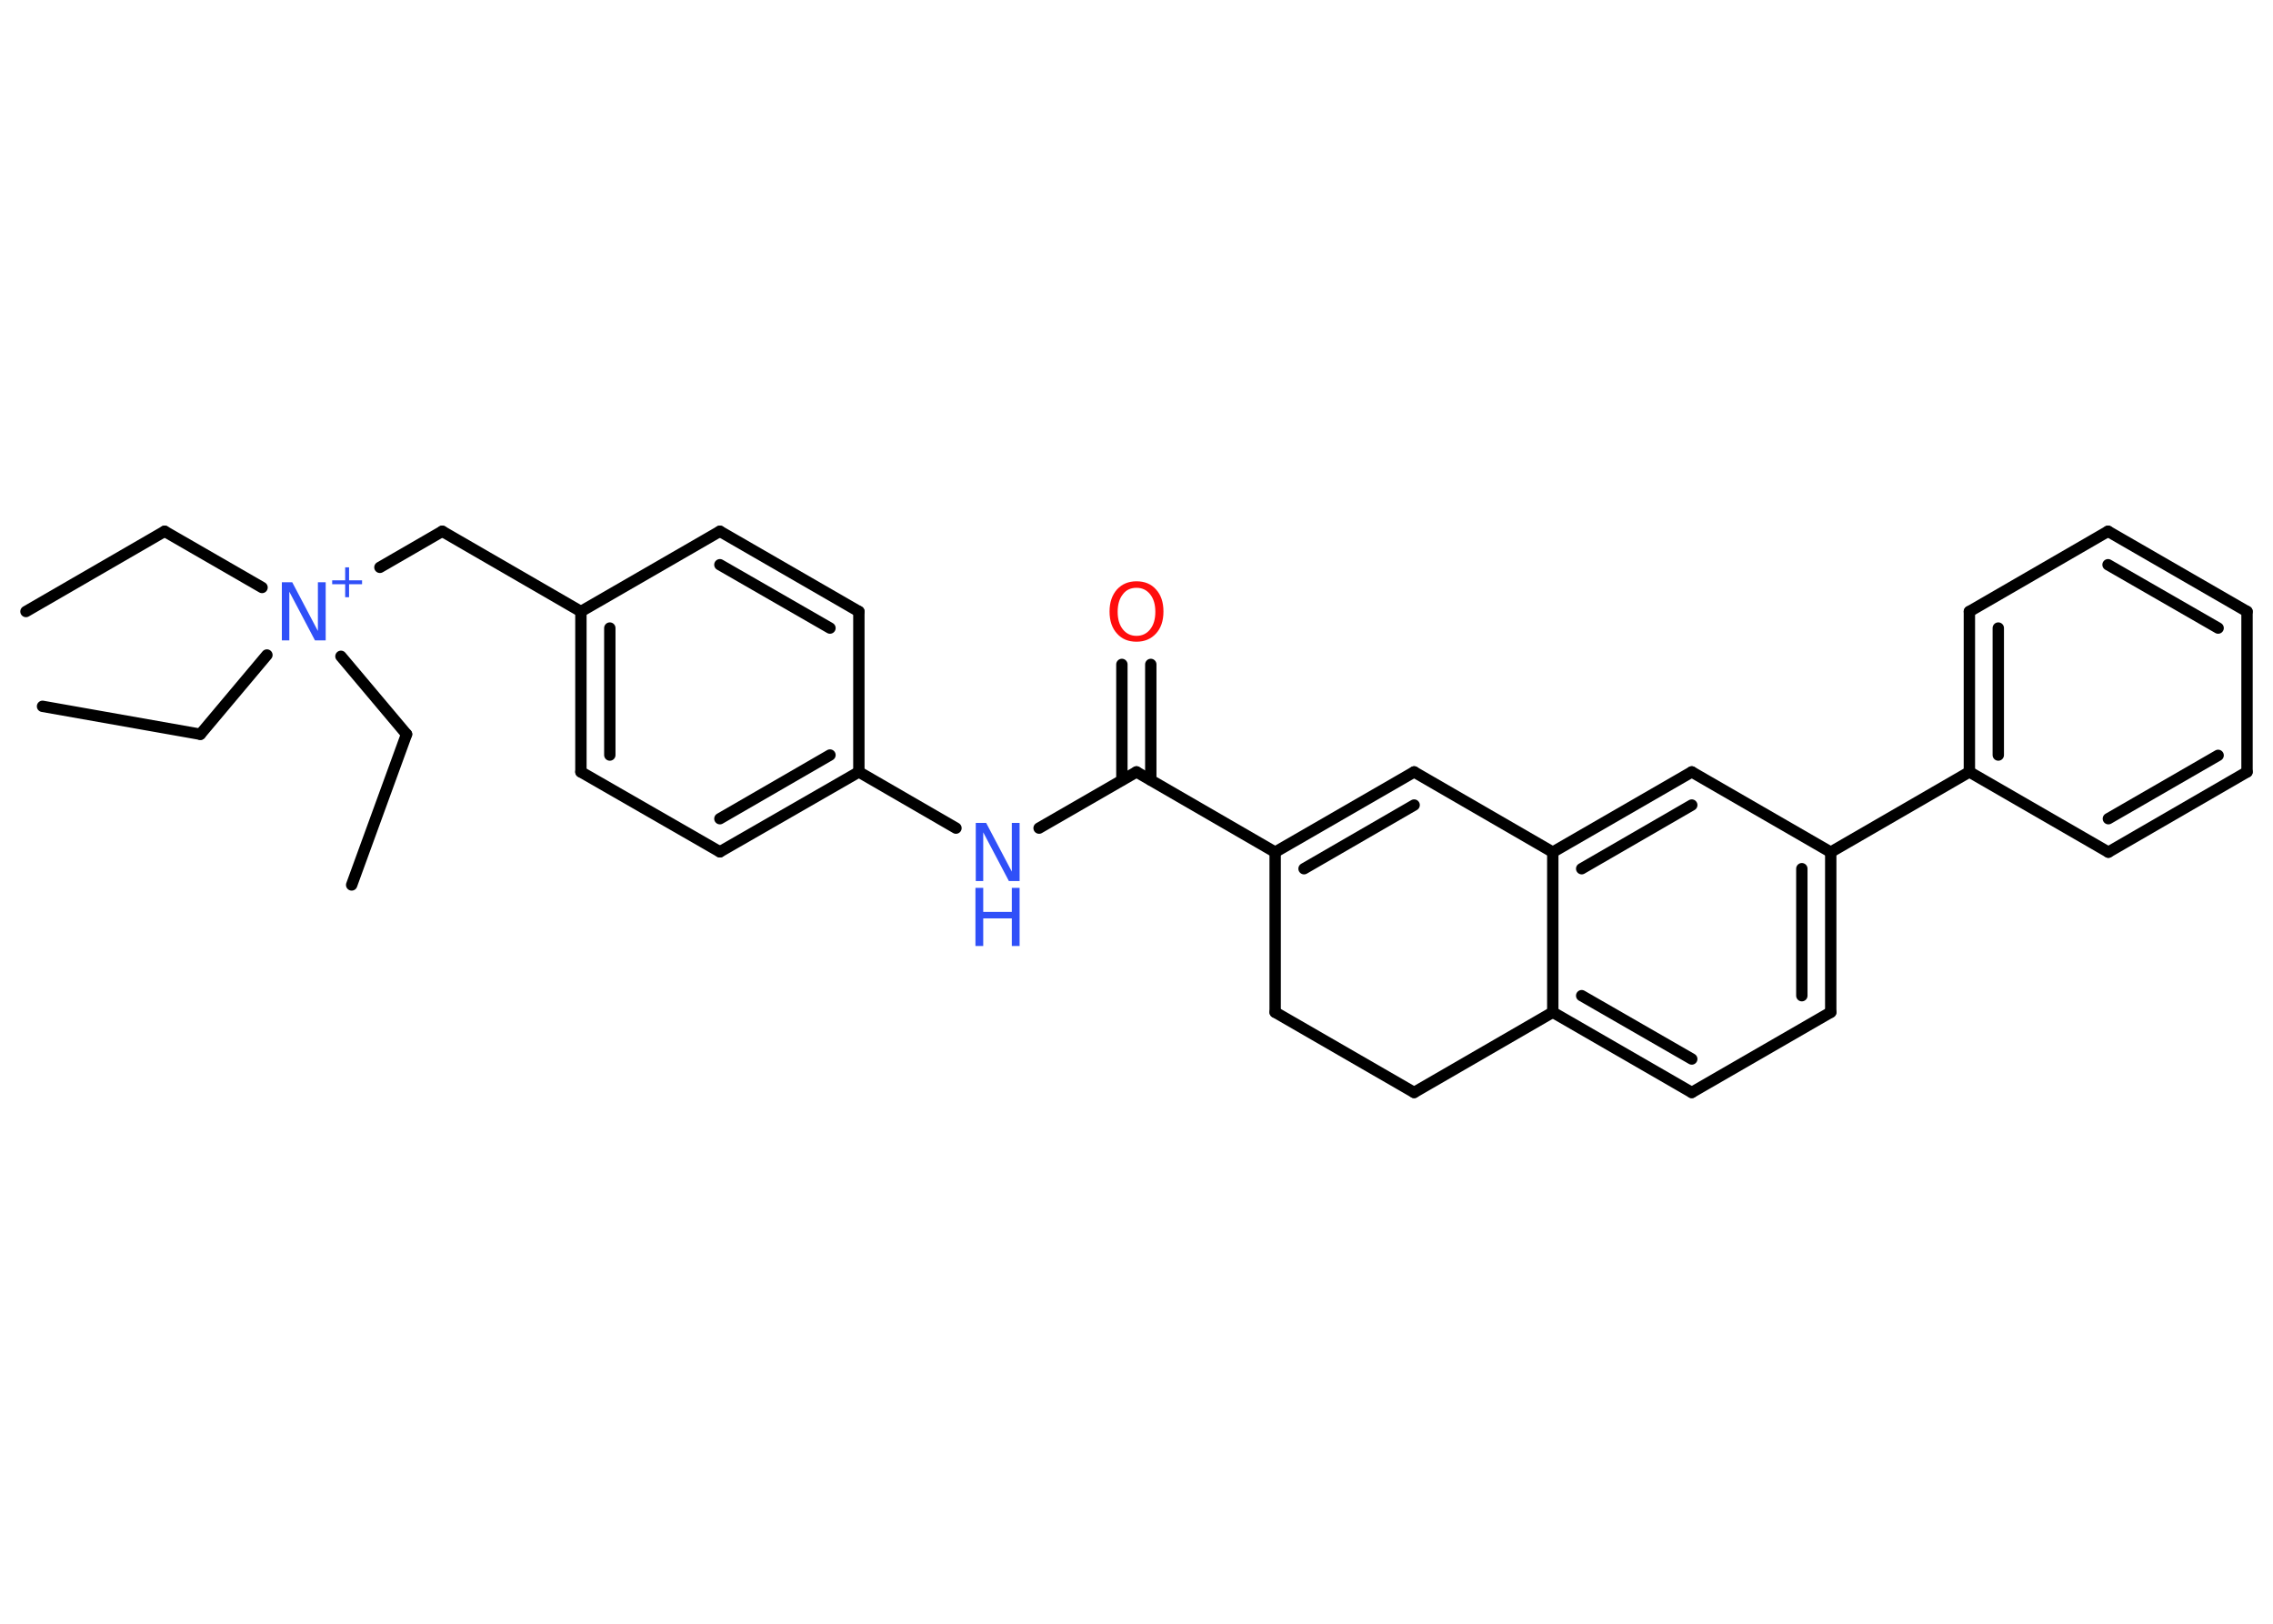 <?xml version='1.0' encoding='UTF-8'?>
<!DOCTYPE svg PUBLIC "-//W3C//DTD SVG 1.1//EN" "http://www.w3.org/Graphics/SVG/1.1/DTD/svg11.dtd">
<svg version='1.2' xmlns='http://www.w3.org/2000/svg' xmlns:xlink='http://www.w3.org/1999/xlink' width='70.0mm' height='50.0mm' viewBox='0 0 70.0 50.0'>
  <desc>Generated by the Chemistry Development Kit (http://github.com/cdk)</desc>
  <g stroke-linecap='round' stroke-linejoin='round' stroke='#000000' stroke-width='.35' fill='#3050F8'>
    <rect x='.0' y='.0' width='70.0' height='50.0' fill='#FFFFFF' stroke='none'/>
    <g id='mol1' class='mol'>
      <line id='mol1bnd1' class='bond' x1='.8' y1='18.83' x2='5.07' y2='16.36'/>
      <line id='mol1bnd2' class='bond' x1='5.07' y1='16.36' x2='8.07' y2='18.09'/>
      <line id='mol1bnd3' class='bond' x1='8.22' y1='20.17' x2='6.17' y2='22.61'/>
      <line id='mol1bnd4' class='bond' x1='6.17' y1='22.61' x2='1.31' y2='21.75'/>
      <line id='mol1bnd5' class='bond' x1='10.5' y1='20.21' x2='12.52' y2='22.61'/>
      <line id='mol1bnd6' class='bond' x1='12.52' y1='22.61' x2='10.83' y2='27.25'/>
      <line id='mol1bnd7' class='bond' x1='11.7' y1='17.47' x2='13.62' y2='16.36'/>
      <line id='mol1bnd8' class='bond' x1='13.62' y1='16.36' x2='17.89' y2='18.83'/>
      <g id='mol1bnd9' class='bond'>
        <line x1='17.89' y1='18.83' x2='17.89' y2='23.77'/>
        <line x1='18.78' y1='19.34' x2='18.78' y2='23.25'/>
      </g>
      <line id='mol1bnd10' class='bond' x1='17.89' y1='23.77' x2='22.17' y2='26.23'/>
      <g id='mol1bnd11' class='bond'>
        <line x1='22.17' y1='26.23' x2='26.45' y2='23.77'/>
        <line x1='22.17' y1='25.21' x2='25.56' y2='23.25'/>
      </g>
      <line id='mol1bnd12' class='bond' x1='26.45' y1='23.77' x2='29.44' y2='25.5'/>
      <line id='mol1bnd13' class='bond' x1='32.0' y1='25.5' x2='35.0' y2='23.77'/>
      <g id='mol1bnd14' class='bond'>
        <line x1='34.55' y1='24.02' x2='34.55' y2='20.46'/>
        <line x1='35.44' y1='24.02' x2='35.44' y2='20.46'/>
      </g>
      <line id='mol1bnd15' class='bond' x1='35.0' y1='23.77' x2='39.27' y2='26.24'/>
      <g id='mol1bnd16' class='bond'>
        <line x1='43.55' y1='23.77' x2='39.27' y2='26.24'/>
        <line x1='43.55' y1='24.79' x2='40.16' y2='26.75'/>
      </g>
      <line id='mol1bnd17' class='bond' x1='43.55' y1='23.77' x2='47.82' y2='26.24'/>
      <g id='mol1bnd18' class='bond'>
        <line x1='52.1' y1='23.77' x2='47.82' y2='26.24'/>
        <line x1='52.1' y1='24.79' x2='48.71' y2='26.75'/>
      </g>
      <line id='mol1bnd19' class='bond' x1='52.1' y1='23.77' x2='56.38' y2='26.24'/>
      <line id='mol1bnd20' class='bond' x1='56.38' y1='26.24' x2='60.65' y2='23.77'/>
      <g id='mol1bnd21' class='bond'>
        <line x1='60.65' y1='18.83' x2='60.65' y2='23.77'/>
        <line x1='61.54' y1='19.34' x2='61.54' y2='23.25'/>
      </g>
      <line id='mol1bnd22' class='bond' x1='60.65' y1='18.83' x2='64.92' y2='16.36'/>
      <g id='mol1bnd23' class='bond'>
        <line x1='69.2' y1='18.83' x2='64.92' y2='16.36'/>
        <line x1='68.31' y1='19.34' x2='64.92' y2='17.39'/>
      </g>
      <line id='mol1bnd24' class='bond' x1='69.2' y1='18.83' x2='69.2' y2='23.77'/>
      <g id='mol1bnd25' class='bond'>
        <line x1='64.93' y1='26.24' x2='69.2' y2='23.77'/>
        <line x1='64.93' y1='25.21' x2='68.31' y2='23.26'/>
      </g>
      <line id='mol1bnd26' class='bond' x1='60.65' y1='23.77' x2='64.93' y2='26.24'/>
      <g id='mol1bnd27' class='bond'>
        <line x1='56.38' y1='31.17' x2='56.38' y2='26.24'/>
        <line x1='55.49' y1='30.66' x2='55.49' y2='26.75'/>
      </g>
      <line id='mol1bnd28' class='bond' x1='56.38' y1='31.17' x2='52.1' y2='33.64'/>
      <g id='mol1bnd29' class='bond'>
        <line x1='47.82' y1='31.17' x2='52.1' y2='33.64'/>
        <line x1='48.71' y1='30.66' x2='52.1' y2='32.61'/>
      </g>
      <line id='mol1bnd30' class='bond' x1='47.82' y1='26.24' x2='47.82' y2='31.17'/>
      <line id='mol1bnd31' class='bond' x1='47.82' y1='31.17' x2='43.55' y2='33.64'/>
      <line id='mol1bnd32' class='bond' x1='43.55' y1='33.64' x2='39.27' y2='31.17'/>
      <line id='mol1bnd33' class='bond' x1='39.27' y1='26.24' x2='39.27' y2='31.17'/>
      <line id='mol1bnd34' class='bond' x1='26.45' y1='23.77' x2='26.45' y2='18.83'/>
      <g id='mol1bnd35' class='bond'>
        <line x1='26.45' y1='18.83' x2='22.17' y2='16.36'/>
        <line x1='25.56' y1='19.34' x2='22.17' y2='17.39'/>
      </g>
      <line id='mol1bnd36' class='bond' x1='17.89' y1='18.83' x2='22.17' y2='16.36'/>
      <g id='mol1atm3' class='atom'>
        <path d='M8.67 17.93h.33l.79 1.5v-1.5h.24v1.79h-.33l-.79 -1.5v1.5h-.23v-1.79z' stroke='none'/>
        <path d='M10.75 17.47v.4h.4v.12h-.4v.4h-.12v-.4h-.4v-.12h.4v-.4h.12z' stroke='none'/>
      </g>
      <g id='mol1atm13' class='atom'>
        <path d='M30.04 25.34h.33l.79 1.5v-1.5h.24v1.79h-.33l-.79 -1.5v1.5h-.23v-1.79z' stroke='none'/>
        <path d='M30.04 27.34h.24v.74h.88v-.74h.24v1.79h-.24v-.85h-.88v.85h-.24v-1.79z' stroke='none'/>
      </g>
      <path id='mol1atm15' class='atom' d='M35.0 18.1q-.27 .0 -.42 .2q-.16 .2 -.16 .54q.0 .34 .16 .54q.16 .2 .42 .2q.26 .0 .42 -.2q.16 -.2 .16 -.54q.0 -.34 -.16 -.54q-.16 -.2 -.42 -.2zM35.0 17.9q.38 .0 .6 .25q.23 .25 .23 .68q.0 .43 -.23 .68q-.23 .25 -.6 .25q-.38 .0 -.6 -.25q-.23 -.25 -.23 -.68q.0 -.42 .23 -.68q.23 -.25 .6 -.25z' stroke='none' fill='#FF0D0D'/>
    </g>
  </g>
</svg>
